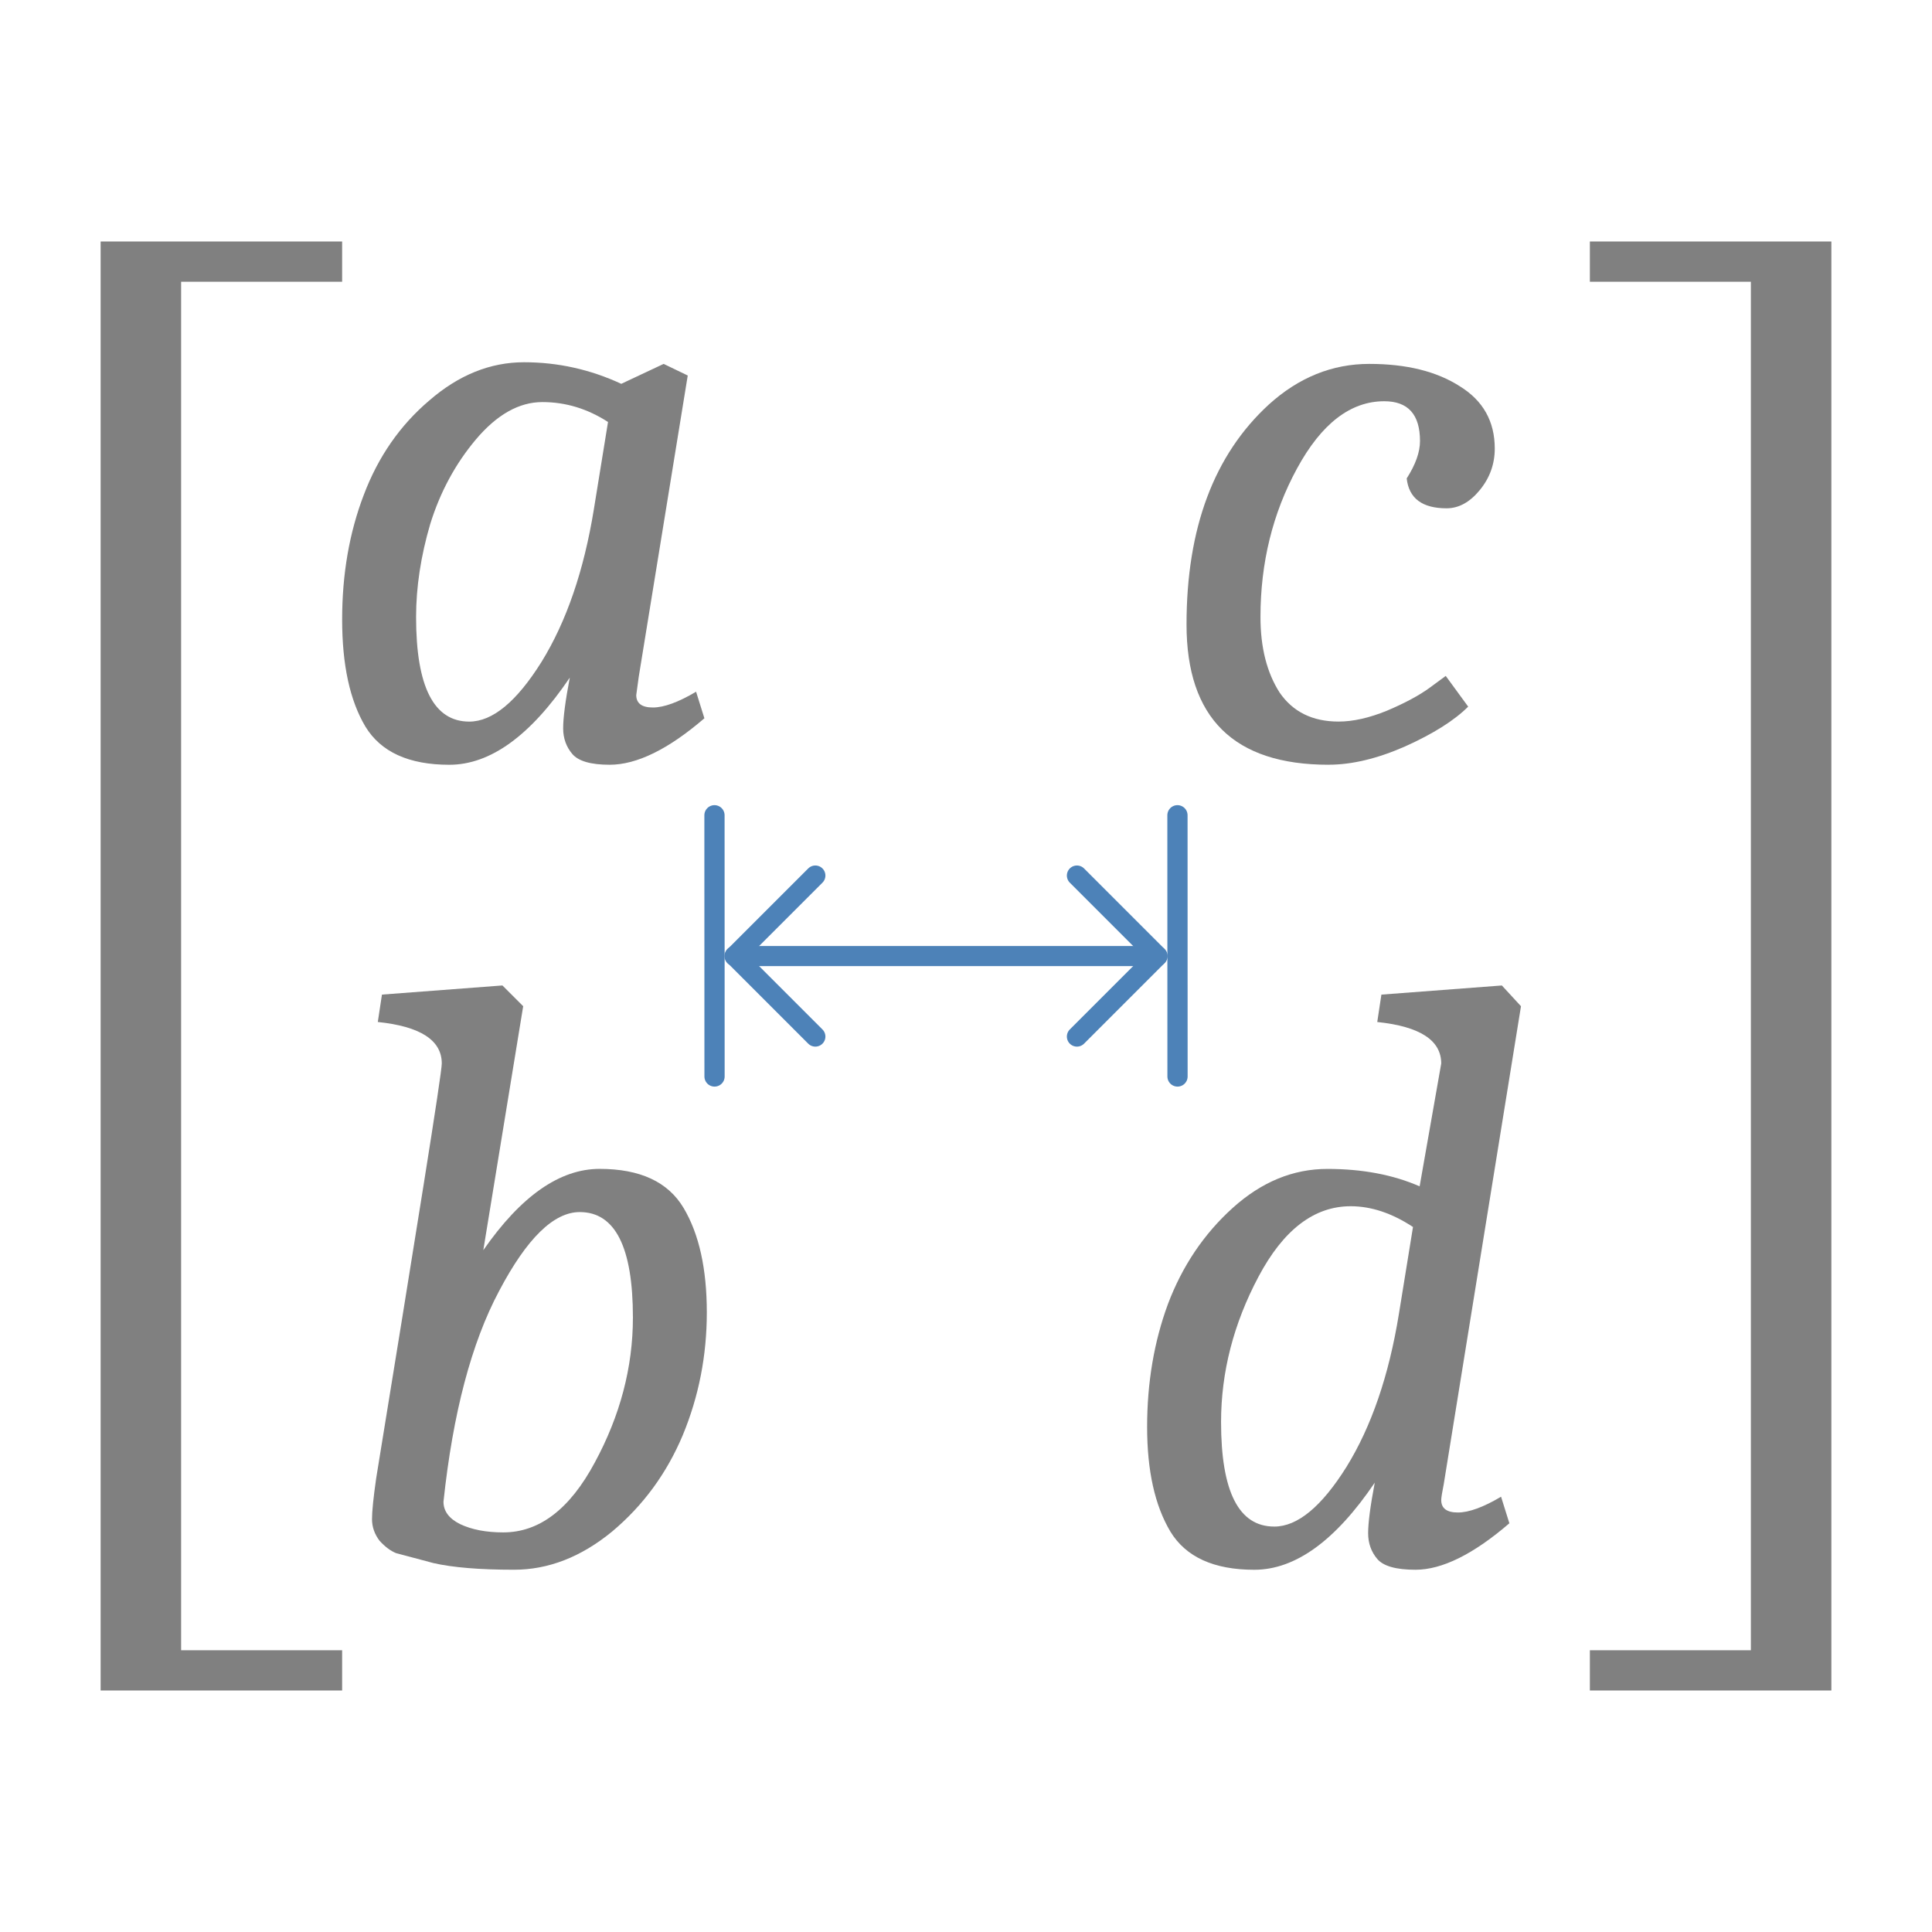 <svg height="96" viewBox="0 0 96 96" width="96" xmlns="http://www.w3.org/2000/svg"><path d="m31.739 33.629-.124.907q0 .619.826.619.826 0 2.147-.784l.413 1.32q-2.683 2.309-4.706 2.309-1.404 0-1.858-.536-.454-.536-.454-1.278 0-.784.33-2.515-2.931 4.33-5.986 4.33-3.014 0-4.17-1.897-1.156-1.938-1.156-5.32 0-3.381 1.073-6.186 1.073-2.845 3.261-4.701 2.188-1.897 4.706-1.897 2.518 0 4.83 1.072l2.106-.99 1.197.577zm-8.422 2.227q1.734 0 3.592-2.969 1.858-3.01 2.601-7.588l.702-4.33q-1.528-.99-3.261-.99-1.734 0-3.303 1.856-1.528 1.814-2.271 4.206-.702 2.392-.702 4.619 0 5.196 2.642 5.196z" fill="#808080"/><g fill="none" stroke="#4d82b8" stroke-linecap="round" stroke-linejoin="round"><path d="m58.507 40.51.003 12.98" stroke-width="1.005"/><path d="m40.514 51.506-4-4 4-4"/><path d="m36.5 47.506h21.007"/><path d="m53.512 51.506 4-4-4-4"/><path d="m35.502 40.51.003 12.98" stroke-width="1.005"/></g><g fill="#808080"><path d="m66.018 38q-7.06 0-7.06-6.969 0-7.175 4.087-10.928 2.229-2.021 4.995-2.021 2.766 0 4.5 1.113 1.734 1.072 1.734 3.093 0 1.155-.743 2.062-.743.907-1.651.907-1.817 0-1.982-1.485.661-1.031.661-1.856 0-1.979-1.775-1.979-2.518 0-4.335 3.34-1.817 3.34-1.817 7.381 0 2.268.95 3.753.991 1.443 2.931 1.443 1.073 0 2.394-.536 1.362-.577 2.147-1.155l.784-.577 1.115 1.526q-1.032 1.031-3.138 1.979-2.064.907-3.798.907z"/><path d="m19.683 77.175q-.413-.165-.826-.619-.372-.495-.372-1.072 0-.577.206-2.021 1.445-8.866 2.353-14.557.908-5.691.908-6.062 0-1.732-3.179-2.062l.206-1.361 5.986-.454 1.032 1.031-1.982 12.124q2.807-4.041 5.78-4.041 3.014 0 4.17 1.938 1.156 1.938 1.156 5.196 0 3.216-1.197 6.103-1.197 2.845-3.509 4.784-2.312 1.897-4.872 1.897-2.56 0-4.005-.33-1.404-.371-1.858-.495zm5.326-1.031q2.683 0 4.541-3.464 1.899-3.505 1.899-7.216 0-5.237-2.642-5.237-1.94 0-4.005 3.918-2.064 3.876-2.766 10.474 0 .701.826 1.113.867.412 2.147.412z"/><path d="m70.541 58.948q0 0 1.073-6.103 0-1.732-3.179-2.062l.206-1.361 5.986-.454.95 1.031-3.839 23.753q-.124.619-.124.784 0 .619.826.619.826 0 2.147-.784l.413 1.32q-2.683 2.309-4.665 2.309-1.445 0-1.899-.536-.454-.536-.454-1.278 0-.784.33-2.515-2.931 4.33-5.986 4.33-3.014 0-4.17-1.897-1.156-1.938-1.156-5.196 0-3.299 1.032-6.103 1.073-2.845 3.22-4.784 2.147-1.938 4.706-1.938 2.601 0 4.583.866zm-7.225 16.907q1.734 0 3.592-2.969 1.858-3.01 2.601-7.588l.702-4.33q-1.569-1.031-3.096-1.031-2.725 0-4.583 3.505-1.858 3.505-1.858 7.216 0 5.196 2.642 5.196z"/><path d="m5 12v2 68 2h12v-2h-8v-68h8v-2z"/><path d="m91 12v2 68 2h-12v-2h8v-68h-8v-2z"/></g></svg>